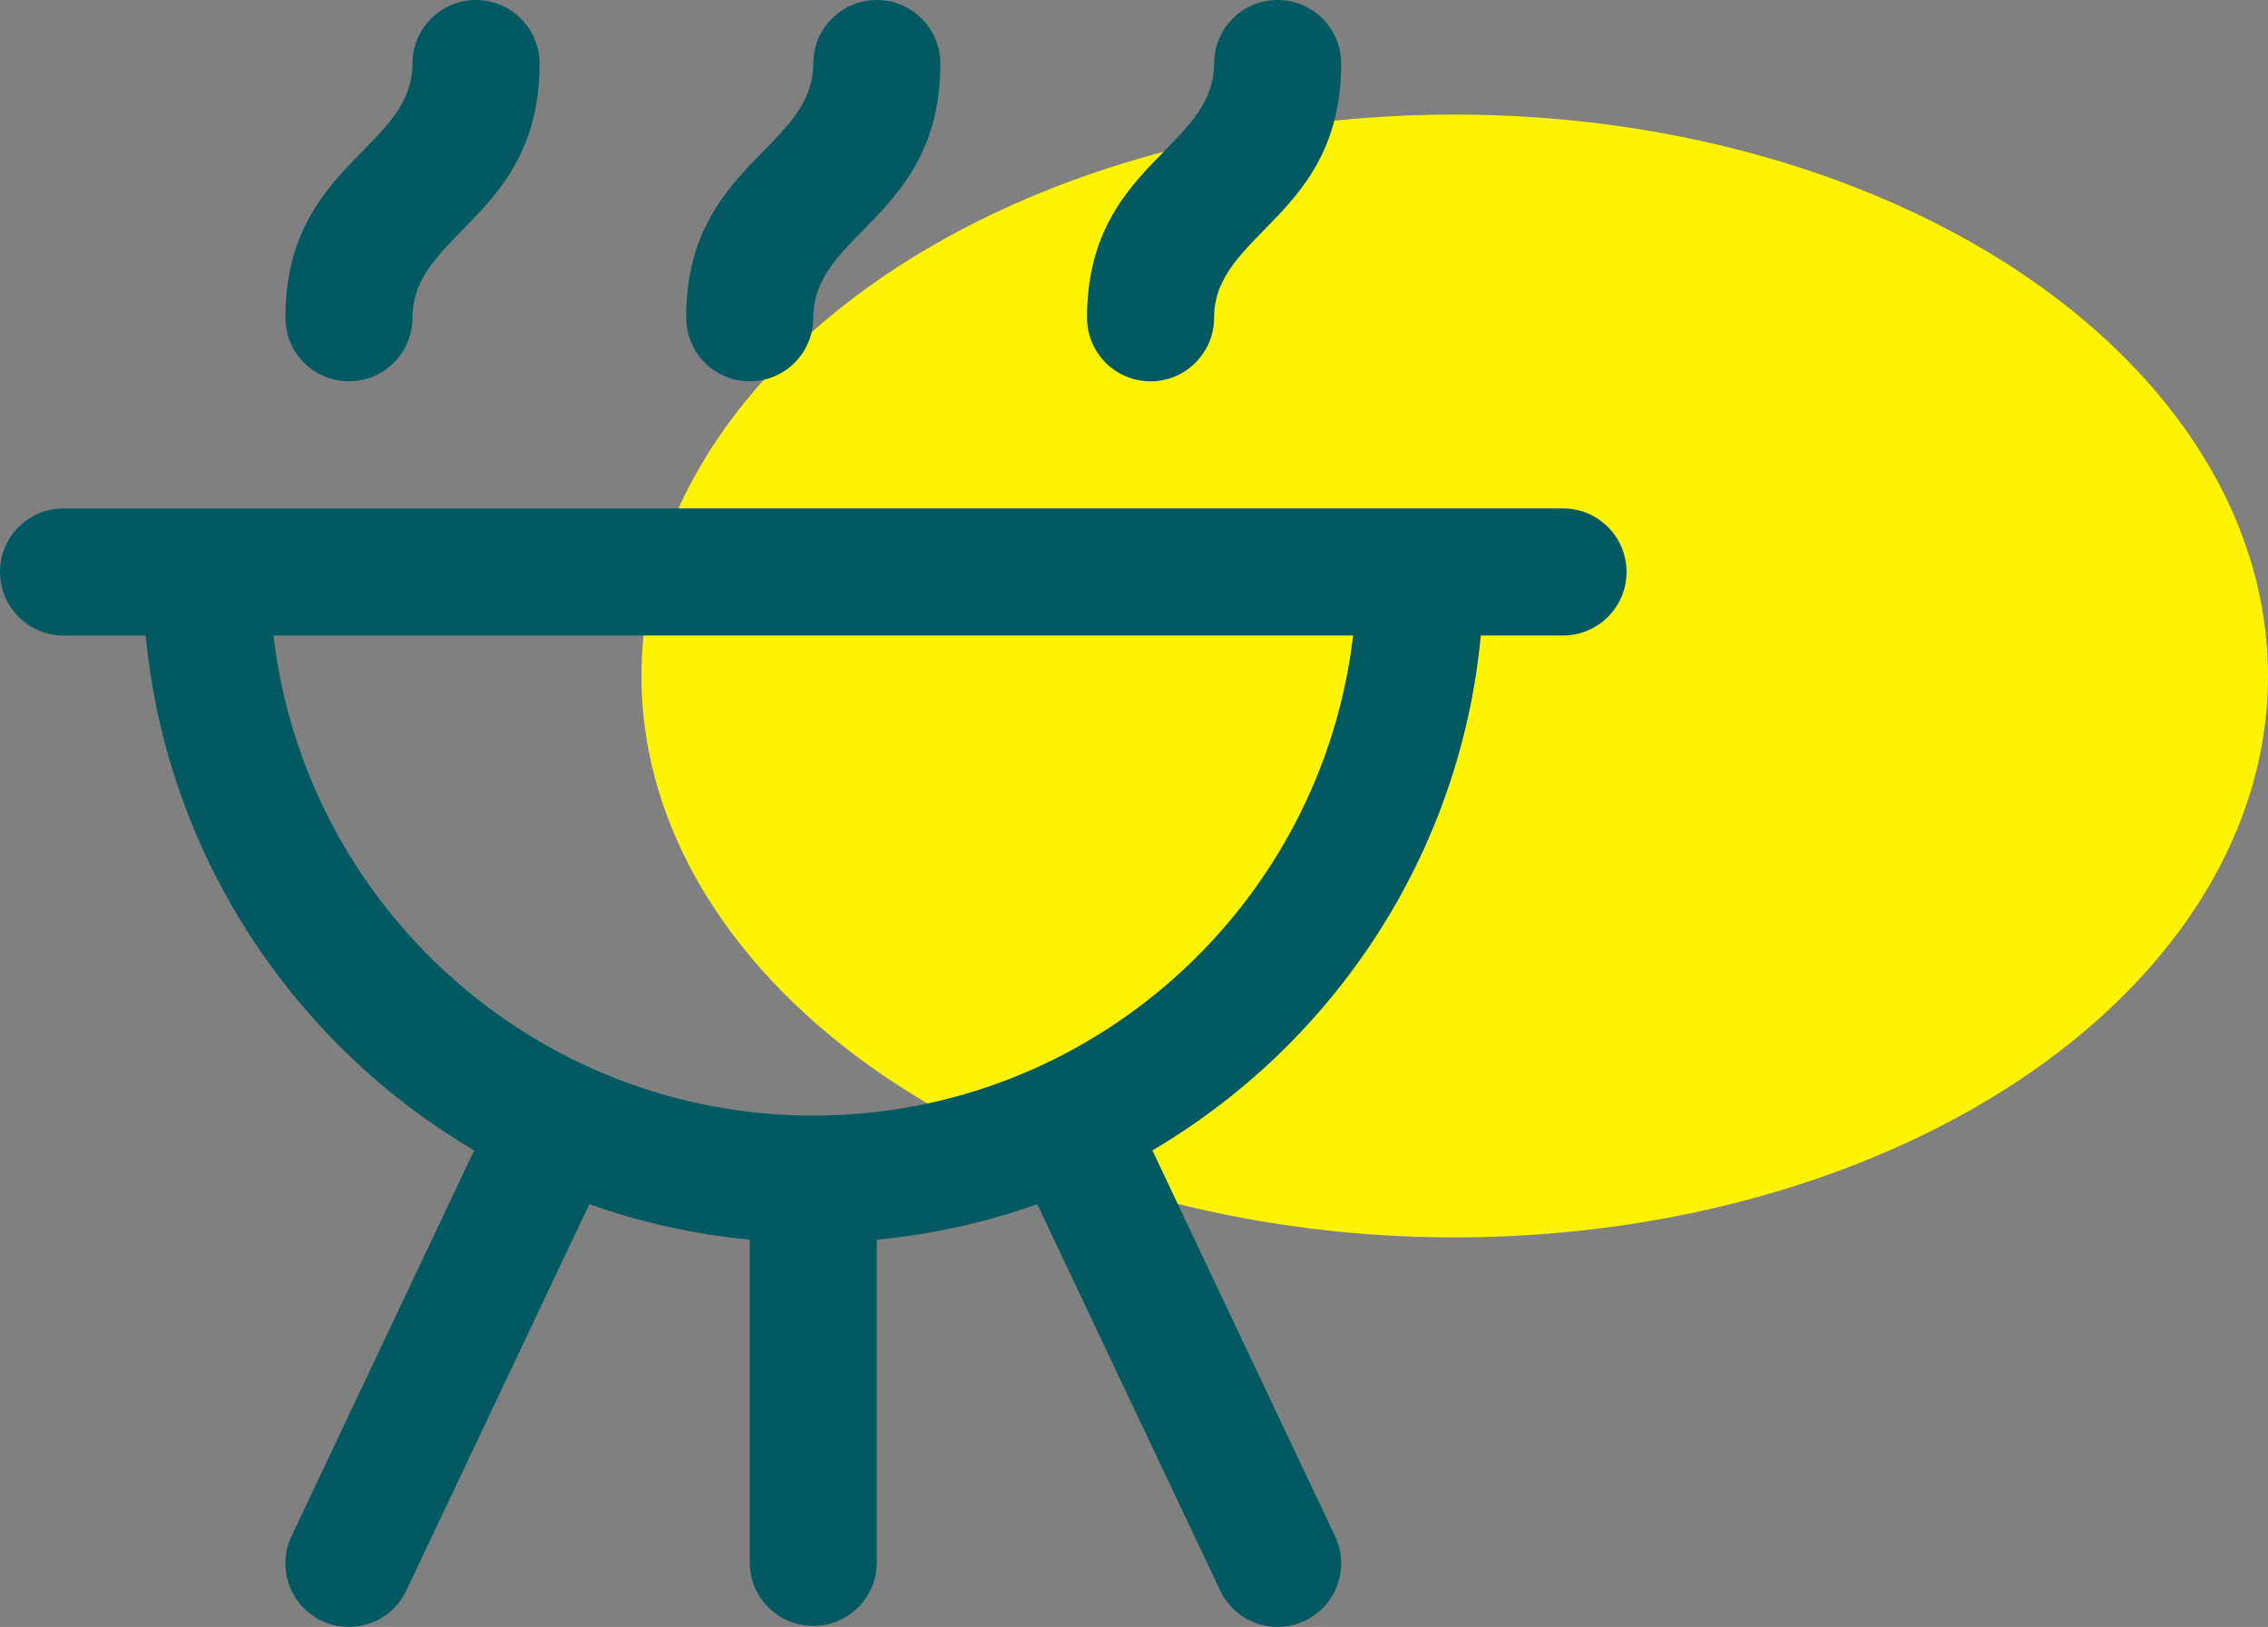 <svg width="99" height="71" viewBox="0 0 99 71" fill="none" xmlns="http://www.w3.org/2000/svg">
<rect x="0" y="0" width="99" height="71" fill="#808080" stroke="none"/>
<ellipse cx="63.5" cy="29.5" rx="35.5" ry="24.5" fill="#FFF301"/>
<path d="M68.227 22.187C66.085 22.187 6.851 22.187 2.773 22.187C1.242 22.187 0 23.429 0 24.961C0 26.492 1.242 27.734 2.773 27.734H6.361C7.265 37.309 12.8 45.555 20.698 50.204L12.724 67.039C12.069 68.423 12.659 70.077 14.043 70.732C15.433 71.39 17.084 70.792 17.737 69.413L25.724 52.551C27.948 53.341 30.294 53.87 32.727 54.099V68.184C32.727 69.716 33.968 70.957 35.5 70.957C37.032 70.957 38.273 69.716 38.273 68.184V54.099C40.706 53.87 43.053 53.341 45.276 52.551L53.263 69.413C53.918 70.795 55.57 71.389 56.957 70.732C58.341 70.077 58.931 68.423 58.276 67.039L50.303 50.204C58.2 45.555 63.735 37.309 64.639 27.734H68.227C69.758 27.734 71 26.492 71 24.96C71 23.429 69.758 22.187 68.227 22.187ZM35.5 48.685C23.356 48.685 13.314 39.514 11.937 27.734H59.063C57.685 39.514 47.644 48.685 35.5 48.685ZM12.457 13.867C12.457 7.176 18.004 6.516 18.004 2.773C18.004 1.242 19.246 0 20.777 0C22.309 0 23.551 1.242 23.551 2.773C23.551 9.464 18.004 10.125 18.004 13.867C18.004 15.399 16.762 16.64 15.231 16.64C13.699 16.64 12.457 15.399 12.457 13.867ZM29.953 13.867C29.953 7.176 35.5 6.516 35.5 2.773C35.5 1.242 36.742 0 38.273 0C39.805 0 41.047 1.242 41.047 2.773C41.047 9.463 35.5 10.126 35.5 13.867C35.5 15.399 34.258 16.64 32.727 16.64C31.195 16.64 29.953 15.399 29.953 13.867ZM47.449 13.867C47.449 7.178 52.996 6.515 52.996 2.773C52.996 1.242 54.238 0 55.769 0C57.301 0 58.543 1.242 58.543 2.773C58.543 9.463 52.996 10.126 52.996 13.867C52.996 15.399 51.754 16.64 50.222 16.64C48.691 16.64 47.449 15.399 47.449 13.867Z" fill="#015A62"/>
</svg>
